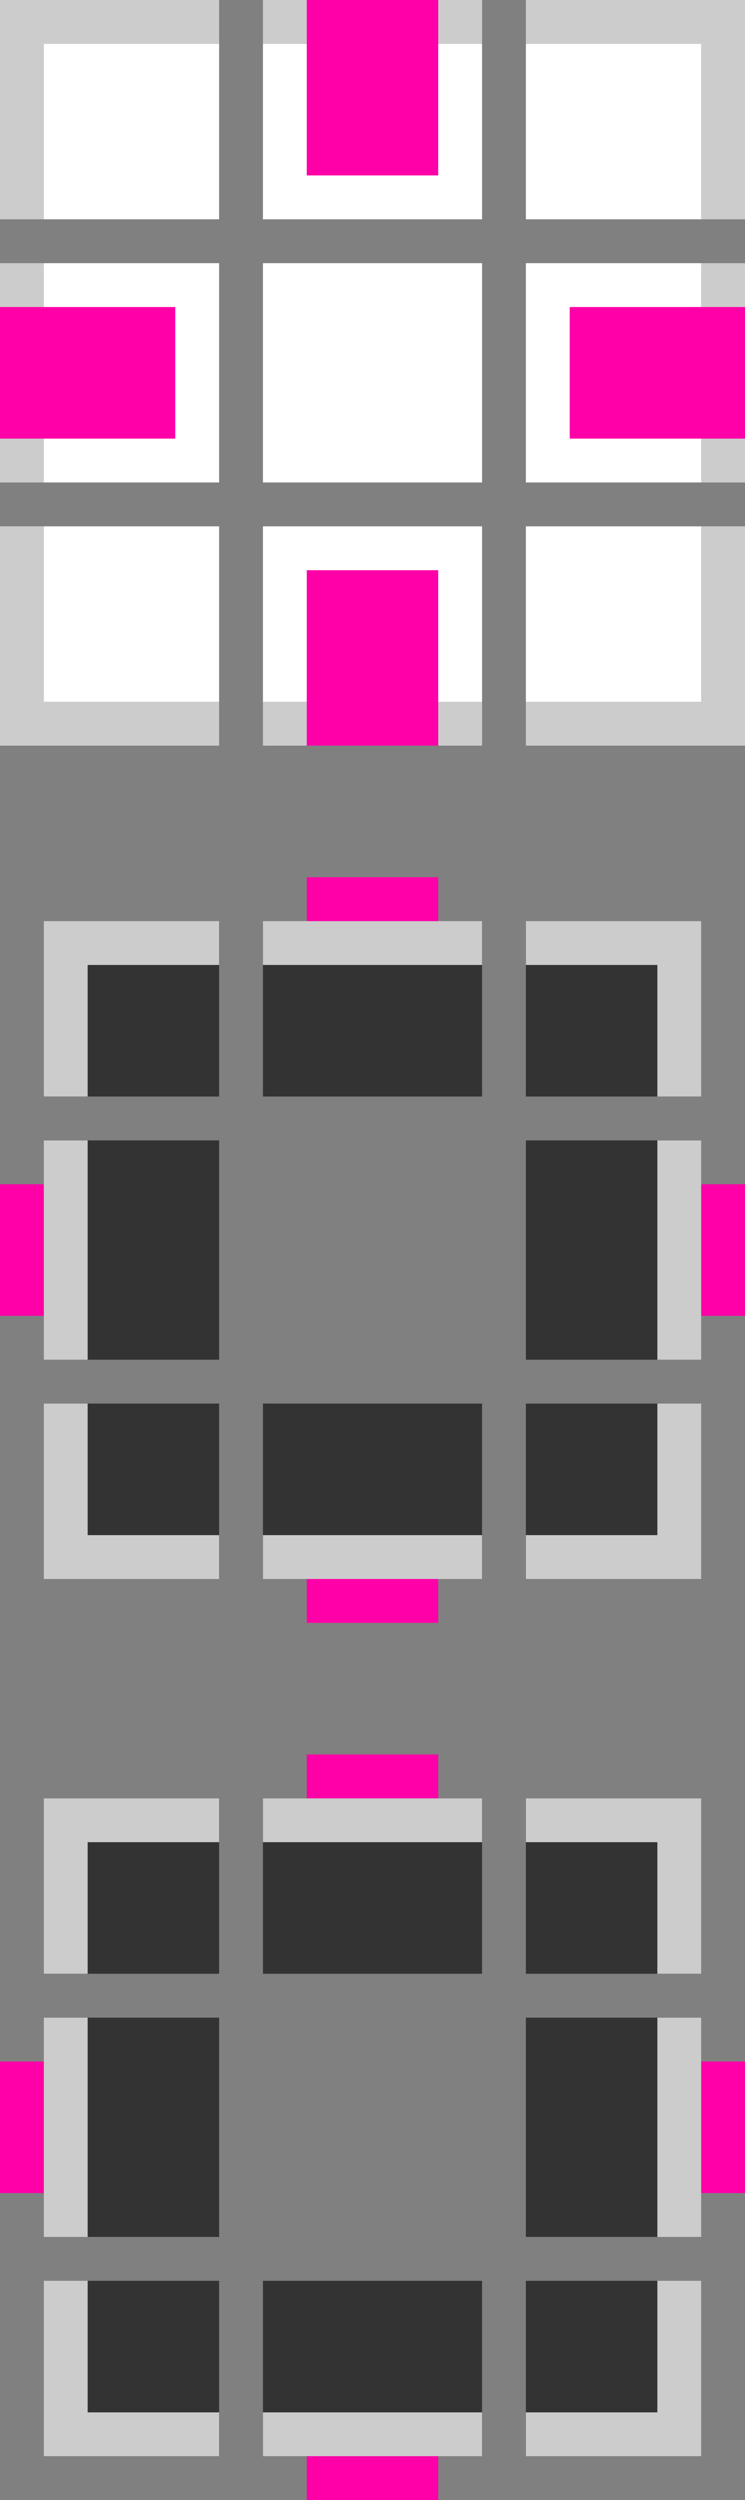 <?xml version="1.0" encoding="UTF-8" standalone="no"?>
<svg
   xmlns:dc="http://purl.org/dc/elements/1.1/"
   xmlns:cc="http://creativecommons.org/ns#"
   xmlns:rdf="http://www.w3.org/1999/02/22-rdf-syntax-ns#"
   xmlns:svg="http://www.w3.org/2000/svg"
   xmlns="http://www.w3.org/2000/svg"
   xmlns:xlink="http://www.w3.org/1999/xlink"
   xmlns:sodipodi="http://sodipodi.sourceforge.net/DTD/sodipodi-0.dtd"
   xmlns:inkscape="http://www.inkscape.org/namespaces/inkscape"
   viewBox="0 0 17 57"
   id="svg2"
   version="1.1"
   inkscape:version="0.91+devel r"
   width="100%"
   height="100%"
   sodipodi:docname="lineedit.svg">
  <rect x="0" y="0" width="17" height="57" fill="#808080" stroke="none"/>
  <title
     id="title2995">Tilain</title>
  <sodipodi:namedview
     pagecolor="#ffffff"
     bordercolor="#666666"
     borderopacity="1"
     objecttolerance="10"
     gridtolerance="10"
     guidetolerance="10"
     inkscape:pageopacity="0"
     inkscape:pageshadow="2"
     inkscape:window-width="1920"
     inkscape:window-height="1029"
     id="namedview32"
     showgrid="true"
     inkscape:zoom="10.43"
     inkscape:cx="9.3377711"
     inkscape:cy="25.526432"
     inkscape:window-x="0"
     inkscape:window-y="24"
     inkscape:window-maximized="1"
     inkscape:current-layer="svg2">
    <inkscape:grid
       type="xygrid"
       id="grid3869" />
  </sodipodi:namedview>
  <defs
     id="defs4">
    <radialGradient
       inkscape:collect="always"
       xlink:href="#linearGradient8734-2-5"
       id="radialGradient4087"
       gradientUnits="userSpaceOnUse"
       gradientTransform="matrix(0.068,-1.5772391e-7,0,0.285,242.354,65.726)"
       cx="355.5"
       cy="231.102"
       fx="355.5"
       fy="231.102"
       r="70" />
    <linearGradient
       id="linearGradient8734-2-5"
       inkscape:collect="always">
      <stop
         id="stop8736-8-4"
         offset="0"
         style="stop-color:#ffffff;stop-opacity:1;" />
      <stop
         id="stop8738-9-1"
         offset="1"
         style="stop-color:#ffffff;stop-opacity:0;" />
    </linearGradient>
    <radialGradient
       inkscape:collect="always"
       xlink:href="#linearGradient8734-2-5"
       id="radialGradient4655-3"
       gradientUnits="userSpaceOnUse"
       gradientTransform="matrix(0.068,-1.5772391e-7,0,0.285,242.354,65.726)"
       cx="355.5"
       cy="231.102"
       fx="355.5"
       fy="231.102"
       r="70" />
    <radialGradient
       inkscape:collect="always"
       xlink:href="#linearGradient8734-2"
       id="radialGradient4655"
       gradientUnits="userSpaceOnUse"
       gradientTransform="matrix(0.068,-1.5772391e-7,0,0.285,242.354,65.726)"
       cx="355.5"
       cy="231.102"
       fx="355.5"
       fy="231.102"
       r="70" />
    <linearGradient
       id="linearGradient8734-2"
       inkscape:collect="always">
      <stop
         id="stop8736-8"
         offset="0"
         style="stop-color:#ffffff;stop-opacity:1;" />
      <stop
         id="stop8738-9"
         offset="1"
         style="stop-color:#ffffff;stop-opacity:0;" />
    </linearGradient>
  </defs>
  <rect
     style="fill:#ff00a8;fill-opacity:1;fill-rule:nonzero;stroke:none"
     id="hint-focus-over-base"
     width="4"
     height="4"
     x="-6"
     y="4"
     rx="0"
     ry="4" />
  <g
     transform="translate(-258,-66)"
     id="hover-center"
     style="opacity:0">
    <path
       inkscape:connector-curvature="0"
       style="opacity:1;fill:#000000;fill-opacity:1;fill-rule:nonzero;stroke:none"
       d="m 264,112 0,5 5,0 0,-5 -5,0 z"
       id="path4035" />
  </g>
  <g
     transform="translate(-259,-67)"
     id="hover-topleft">
    <path
       sodipodi:nodetypes="ccccc"
       inkscape:connector-curvature="0"
       id="path4039"
       transform="translate(259,106)"
       d="M 1,2 1,6 5,6 5,2 z"
       style="fill:#333333;fill-opacity:1;fill-rule:nonzero;stroke:none" />
    <path
       style="fill:#000000;fill-opacity:0;fill-rule:nonzero;stroke:none"
       d="m 259,107 0,5 1,0 0,-4 4,0 0,-1 z"
       id="path4041"
       inkscape:connector-curvature="0"
       sodipodi:nodetypes="ccccccc" />
    <path
       style="fill:#cccccc;fill-opacity:1;fill-rule:nonzero;stroke:none"
       d="M 1,2 1,6 2,6 2,3 5,3 5,2 z"
       transform="translate(259,106)"
       id="path3917"
       inkscape:connector-curvature="0"
       sodipodi:nodetypes="ccccccc" />
  </g>
  <g
     transform="translate(-259,-66)"
     id="hover-left">
    <path
       inkscape:connector-curvature="0"
       style="fill:#000000;fill-opacity:0;fill-rule:nonzero;stroke:none"
       d="m 259,112 0,5 1,0 0,-5 -1,0 z"
       id="path4045" />
    <path
       inkscape:connector-curvature="0"
       style="fill:#333333;fill-opacity:1;fill-rule:nonzero;stroke:none"
       d="m 260,112 0,5 4,0 0,-5 -4,0 z"
       id="path4047" />
    <path
       id="path3915"
       d="m 260,112 0,5 1,0 0,-5 z"
       style="fill:#cccccc;fill-opacity:1;fill-rule:nonzero;stroke:none"
       inkscape:connector-curvature="0"
       sodipodi:nodetypes="ccccc" />
  </g>
  <g
     transform="translate(-258,-67)"
     id="hover-top">
    <path
       inkscape:connector-curvature="0"
       style="fill:#333333;fill-opacity:1;fill-rule:nonzero;stroke:none"
       d="m 264,108 0,4 5,0 0,-4 -5,0 z"
       id="path4051" />
    <path
       inkscape:connector-curvature="0"
       style="fill:url(#radialGradient4087);fill-opacity:1;fill-rule:nonzero;stroke:none"
       d="m 264,107 0,1 5,0 0,-1 -5,0 z"
       id="path4053" />
    <path
       style="fill:#000000;fill-opacity:0;fill-rule:nonzero;stroke:none"
       d="m 264,107 0,1 5,0 0,-1 z"
       id="path4055"
       inkscape:connector-curvature="0"
       sodipodi:nodetypes="ccccc" />
    <path
       id="path3919"
       d="m 264,108 0,1 5,0 0,-1 z"
       style="fill:#cccccc;fill-opacity:1;fill-rule:nonzero;stroke:none"
       inkscape:connector-curvature="0"
       sodipodi:nodetypes="ccccc" />
  </g>
  <g
     transform="translate(-259,-65)"
     id="hover-bottomleft">
    <path
       style="fill:#000000;fill-opacity:0;fill-rule:nonzero;stroke:none"
       d="m 259,117 0,5 5,0 0,-1 -4,0 0,-4 z"
       id="path4059"
       inkscape:connector-curvature="0"
       sodipodi:nodetypes="ccccccc" />
    <path
       style="fill:#333333;fill-opacity:1;fill-rule:nonzero;stroke:none"
       d="m 260,117 0,4 4,0 0,-4 z"
       id="path4061"
       sodipodi:nodetypes="ccccc"
       inkscape:connector-curvature="0" />
    <path
       inkscape:connector-curvature="0"
       sodipodi:nodetypes="ccccccc"
       id="path3913"
       d="m 260,117 0,4 4,0 0,-1 -3,0 0,-3 z"
       style="fill:#cccccc;fill-opacity:1;fill-rule:nonzero;stroke:none" />
  </g>
  <g
     transform="translate(-258,-65)"
     id="hover-bottom">
    <path
       inkscape:connector-curvature="0"
       style="fill:#000000;fill-opacity:0;fill-rule:nonzero;stroke:none"
       d="m 264,121 0,1 5,0 0,-1 -5,0 z"
       id="path4065" />
    <path
       inkscape:connector-curvature="0"
       style="fill:#333333;fill-opacity:1;fill-rule:nonzero;stroke:none"
       d="m 264,117 0,4 5,0 0,-4 -5,0 z"
       id="path4067" />
    <path
       id="path3911"
       d="m 264,120 0,1 5,0 0,-1 z"
       style="fill:#cccccc;fill-opacity:1;fill-rule:nonzero;stroke:none"
       inkscape:connector-curvature="0"
       sodipodi:nodetypes="ccccc" />
  </g>
  <g
     transform="translate(-257,-67)"
     id="hover-topright">
    <path
       style="fill:#333333;fill-opacity:1;fill-rule:nonzero;stroke:none"
       d="m 269,108 0,4 4,0 0,-4 z"
       id="path4071"
       sodipodi:nodetypes="ccccc"
       inkscape:connector-curvature="0" />
    <path
       style="fill:#000000;fill-opacity:0;fill-rule:nonzero;stroke:none"
       d="m 269,107 0,1 4,0 0,4 1,0 0,-5 z"
       id="path4073"
       inkscape:connector-curvature="0"
       sodipodi:nodetypes="ccccccc" />
    <path
       inkscape:connector-curvature="0"
       sodipodi:nodetypes="ccccccc"
       id="path3905"
       d="m 269,108 0,1 3,0 0,3 1,0 0,-4 z"
       style="fill:#cccccc;fill-opacity:1;fill-rule:nonzero;stroke:none" />
  </g>
  <g
     transform="translate(-257,-66)"
     id="hover-right">
    <path
       inkscape:connector-curvature="0"
       style="fill:#000000;fill-opacity:0;fill-rule:nonzero;stroke:none"
       d="m 273,112 0,5 1,0 0,-5 -1,0 z"
       id="path4077" />
    <path
       inkscape:connector-curvature="0"
       style="fill:#333333;fill-opacity:1;fill-rule:nonzero;stroke:none"
       d="m 269,112 0,5 4,0 0,-5 -4,0 z"
       id="path4079" />
    <path
       id="path3907"
       d="m 272,112 0,5 1,0 0,-5 z"
       style="fill:#cccccc;fill-opacity:1;fill-rule:nonzero;stroke:none"
       inkscape:connector-curvature="0"
       sodipodi:nodetypes="ccccc" />
  </g>
  <g
     transform="translate(-257,-65)"
     id="hover-bottomright">
    <path
       style="fill:#000000;fill-opacity:0;fill-rule:nonzero;stroke:none"
       d="m 273,117 0,4 -4,0 0,1 5,0 0,-5 z"
       id="path4083"
       inkscape:connector-curvature="0"
       sodipodi:nodetypes="ccccccc" />
    <path
       style="fill:#333333;fill-opacity:1;fill-rule:nonzero;stroke:none"
       d="m 269,117 0,4 4,0 0,-4 z"
       id="path4085"
       sodipodi:nodetypes="ccccc"
       inkscape:connector-curvature="0" />
    <path
       inkscape:connector-curvature="0"
       sodipodi:nodetypes="ccccccc"
       id="path3909"
       d="m 269,120 0,1 4,0 0,-4 -1,0 0,3 z"
       style="fill:#cccccc;fill-opacity:1;fill-rule:nonzero;stroke:none" />
  </g>
  <rect
     style="fill:#ff00a8;fill-opacity:1;fill-rule:nonzero;stroke:none"
     id="hover-hint-top-margin"
     width="3"
     height="1"
     x="7"
     y="40" />
  <rect
     y="47"
     x="0"
     height="3"
     width="1"
     id="hover-hint-left-margin"
     style="fill:#ff00a8;fill-opacity:1;fill-rule:nonzero;stroke:none" />
  <rect
     style="fill:#ff00a8;fill-opacity:1;fill-rule:nonzero;stroke:none"
     id="hover-hint-right-margin"
     width="1"
     height="3"
     x="16"
     y="47" />
  <rect
     y="56"
     x="7"
     height="1"
     width="3"
     id="hover-hint-bottom-margin"
     style="fill:#ff00a8;fill-opacity:1;fill-rule:nonzero;stroke:none" />
  <g
     id="focus-center"
     transform="translate(-258,-86)">
    <path
       id="rect8669-7-9"
       d="m 264,112 0,5 5,0 0,-5 -5,0 z"
       style="opacity:0;fill:#ffbcff;fill-opacity:1;fill-rule:nonzero;stroke:none"
       inkscape:connector-curvature="0" />
  </g>
  <g
     id="focus-topleft"
     transform="translate(-259,-87)">
    <path
       style="fill:#333333;fill-opacity:1;fill-rule:nonzero;stroke:none"
       d="M 1,2 1,6 5,6 5,2 z"
       transform="translate(259,106)"
       id="path4447-3-3"
       inkscape:connector-curvature="0"
       sodipodi:nodetypes="ccccc" />
    <path
       sodipodi:nodetypes="ccccccc"
       inkscape:connector-curvature="0"
       id="path4451-6-5"
       d="m 259,107 0,5 1,0 0,-4 4,0 0,-1 z"
       style="fill:#cccccc;fill-opacity:0;fill-rule:nonzero;stroke:none" />
    <path
       sodipodi:nodetypes="ccccccc"
       inkscape:connector-curvature="0"
       id="path3889"
       transform="translate(259,106)"
       d="M 1,2 1,6 2,6 2,3 5,3 5,2 z"
       style="fill:#cccccc;fill-opacity:1;fill-rule:nonzero;stroke:none" />
  </g>
  <g
     id="focus-left"
     transform="translate(-259,-86)">
    <path
       id="path4493-1-6"
       d="m 259,112 0,5 1,0 0,-5 -1,0 z"
       style="fill:#cccccc;fill-opacity:0;fill-rule:nonzero;stroke:none"
       inkscape:connector-curvature="0" />
    <path
       id="path4489-2-9"
       d="m 260,112 0,5 4,0 0,-5 z"
       style="fill:#333333;fill-opacity:1;fill-rule:nonzero;stroke:none"
       inkscape:connector-curvature="0"
       sodipodi:nodetypes="ccccc" />
    <path
       sodipodi:nodetypes="ccccc"
       inkscape:connector-curvature="0"
       style="fill:#cccccc;fill-opacity:1;fill-rule:nonzero;stroke:none"
       d="m 260,112 0,5 1,0 0,-5 z"
       id="path3895" />
  </g>
  <g
     id="focus-top"
     transform="translate(-258,-87)">
    <path
       id="path4543-9-1"
       d="m 264,108 0,4 5,0 0,-4 -5,0 z"
       style="fill:#333333;fill-opacity:1;fill-rule:nonzero;stroke:none"
       inkscape:connector-curvature="0" />
    <path
       id="path4545-3-9"
       d="m 264,107 0,1 5,0 0,-1 -5,0 z"
       style="fill:url(#radialGradient4655-3);fill-opacity:1;fill-rule:nonzero;stroke:none"
       inkscape:connector-curvature="0" />
    <path
       sodipodi:nodetypes="ccccc"
       inkscape:connector-curvature="0"
       id="path4547-1-8"
       d="m 264,107 0,1 5,0 0,-1 z"
       style="fill:#cccccc;fill-opacity:0;fill-rule:nonzero;stroke:none" />
    <path
       inkscape:connector-curvature="0"
       style="fill:#cccccc;fill-opacity:1;fill-rule:nonzero;stroke:none"
       d="m 264,108 0,1 5,0 0,-1 z"
       id="path3891"
       sodipodi:nodetypes="ccccc" />
  </g>
  <g
     id="focus-bottomleft"
     transform="translate(-259,-85)">
    <path
       sodipodi:nodetypes="ccccccc"
       inkscape:connector-curvature="0"
       id="path4470-9-8"
       d="m 259,117 0,5 5,0 0,-1 -4,0 0,-4 z"
       style="fill:#cccccc;fill-opacity:0;fill-rule:nonzero;stroke:none" />
    <path
       inkscape:connector-curvature="0"
       sodipodi:nodetypes="ccccc"
       id="path4468-4-7"
       d="m 260,117 0,4 4,0 0,-4 z"
       style="fill:#333333;fill-opacity:1;fill-rule:nonzero;stroke:none" />
    <path
       style="fill:#cccccc;fill-opacity:1;fill-rule:nonzero;stroke:none"
       d="m 260,117 0,4 4,0 0,-1 -3,0 0,-3 z"
       id="path3903"
       sodipodi:nodetypes="ccccccc"
       inkscape:connector-curvature="0" />
  </g>
  <g
     id="focus-bottom"
     transform="translate(-258,-85)">
    <path
       id="path4520-9"
       d="m 264,121 0,1 5,0 0,-1 -5,0 z"
       style="fill:#cccccc;fill-opacity:0;fill-rule:nonzero;stroke:none"
       inkscape:connector-curvature="0" />
    <path
       id="path4516-7-1"
       d="m 264,117 0,4 5,0 0,-4 -5,0 z"
       style="fill:#333333;fill-opacity:1;fill-rule:nonzero;stroke:none"
       inkscape:connector-curvature="0" />
    <path
       inkscape:connector-curvature="0"
       style="fill:#cccccc;fill-opacity:1;fill-rule:nonzero;stroke:none"
       d="m 264,120 0,1 5,0 0,-1 z"
       id="path3901"
       sodipodi:nodetypes="ccccc" />
  </g>
  <g
     id="focus-topright"
     transform="translate(-257,-87)">
    <path
       inkscape:connector-curvature="0"
       sodipodi:nodetypes="ccccc"
       id="path4426-3"
       d="m 269,108 0,4 4,0 0,-4 z"
       style="fill:#333333;fill-opacity:1;fill-rule:nonzero;stroke:none" />
    <path
       sodipodi:nodetypes="ccccccc"
       inkscape:connector-curvature="0"
       id="path4430-0"
       d="m 269,107 0,1 4,0 0,4 1,0 0,-5 z"
       style="fill:#cccccc;fill-opacity:0;fill-rule:nonzero;stroke:none" />
    <path
       style="fill:#cccccc;fill-opacity:1;fill-rule:nonzero;stroke:none"
       d="m 269,108 0,1 3,0 0,3 1,0 0,-4 z"
       id="path3893"
       sodipodi:nodetypes="ccccccc"
       inkscape:connector-curvature="0" />
  </g>
  <g
     id="focus-right"
     transform="translate(-257,-86)">
    <path
       id="path4574-8"
       d="m 273,112 0,5 1,0 0,-5 -1,0 z"
       style="fill:#cccccc;fill-opacity:0;fill-rule:nonzero;stroke:none"
       inkscape:connector-curvature="0" />
    <path
       id="path4570-2"
       d="m 269,112 0,5 4,0 0,-5 -4,0 z"
       style="fill:#333333;fill-opacity:1;fill-rule:nonzero;stroke:none"
       inkscape:connector-curvature="0" />
    <path
       inkscape:connector-curvature="0"
       style="fill:#cccccc;fill-opacity:1;fill-rule:nonzero;stroke:none"
       d="m 272,112 0,5 1,0 0,-5 z"
       id="path3897"
       sodipodi:nodetypes="ccccc" />
  </g>
  <g
     id="focus-bottomright"
     transform="translate(-257,-85)">
    <path
       sodipodi:nodetypes="ccccccc"
       inkscape:connector-curvature="0"
       id="path4404-4-9"
       d="m 273,117 0,4 -4,0 0,1 5,0 0,-5 z"
       style="fill:#cccccc;fill-opacity:0;fill-rule:nonzero;stroke:none" />
    <path
       inkscape:connector-curvature="0"
       sodipodi:nodetypes="ccccc"
       id="path4400-5-0"
       d="m 269,117 0,4 4,0 0,-4 z"
       style="fill:#333333;fill-opacity:1;fill-rule:nonzero;stroke:none" />
    <path
       style="fill:#cccccc;fill-opacity:1;fill-rule:nonzero;stroke:none"
       d="m 272,120 -3,0 0,1 4,0 0,-4 -1,0 z"
       id="path3899"
       sodipodi:nodetypes="ccccccc"
       inkscape:connector-curvature="0" />
  </g>
  <rect
     y="20"
     x="7"
     height="1"
     width="3"
     id="focus-hint-top-margin"
     style="fill:#ff00a8;fill-opacity:1;fill-rule:nonzero;stroke:none" />
  <rect
     style="fill:#ff00a8;fill-opacity:1;fill-rule:nonzero;stroke:none"
     id="focus-hint-bottom-margin"
     width="3"
     height="1"
     x="7"
     y="36" />
  <rect
     style="fill:#ff00a8;fill-opacity:1;fill-rule:nonzero;stroke:none"
     id="focus-hint-left-margin"
     width="1"
     height="3"
     x="0"
     y="27" />
  <rect
     y="27"
     x="16"
     height="3"
     width="1"
     id="focus-hint-right-margin"
     style="fill:#ff00a8;fill-opacity:1;fill-rule:nonzero;stroke:none" />
  <g
     id="base-center"
     transform="translate(-258,-106)">
    <path
       id="rect8669-7"
       d="m 264,112 0,5 5,0 0,-5 -5,0 z"
       style="fill:#ffffff;fill-opacity:1;fill-rule:nonzero;stroke:none"
       inkscape:connector-curvature="0" />
  </g>
  <g
     id="base-topleft"
     transform="translate(-259,-107)">
    <path
       style="fill:#ffffff;fill-opacity:1;fill-rule:nonzero;stroke:none"
       d="M 1,2 1,6 5,6 5,2 z"
       transform="translate(259,106)"
       id="path4447-3"
       inkscape:connector-curvature="0"
       sodipodi:nodetypes="ccccc" />
    <path
       sodipodi:nodetypes="ccccccc"
       inkscape:connector-curvature="0"
       id="path4451-6"
       d="m 259,107 0,5 1,0 0,-4 4,0 0,-1 z"
       style="fill:#cccccc;fill-opacity:1;fill-rule:nonzero;stroke:none" />
  </g>
  <g
     id="base-left"
     transform="translate(-259,-106)">
    <path
       id="path4493-1"
       d="m 259,112 0,5 1,0 0,-5 -1,0 z"
       style="fill:#cccccc;fill-opacity:1;fill-rule:nonzero;stroke:none"
       inkscape:connector-curvature="0" />
    <path
       id="path4489-2"
       d="m 260,112 0,5 4,0 0,-5 -4,0 z"
       style="fill:#ffffff;fill-opacity:1;fill-rule:nonzero;stroke:none"
       inkscape:connector-curvature="0" />
  </g>
  <g
     id="base-top"
     transform="translate(-258,-107)">
    <path
       id="path4543-9"
       d="m 264,108 0,4 5,0 0,-4 -5,0 z"
       style="fill:#ffffff;fill-opacity:1;fill-rule:nonzero;stroke:none"
       inkscape:connector-curvature="0" />
    <path
       id="path4545-3"
       d="m 264,107 0,1 5,0 0,-1 -5,0 z"
       style="fill:url(#radialGradient4655);fill-opacity:1;fill-rule:nonzero;stroke:none"
       inkscape:connector-curvature="0" />
    <path
       sodipodi:nodetypes="ccccc"
       inkscape:connector-curvature="0"
       id="path4547-1"
       d="m 264,107 0,1 5,0 0,-1 z"
       style="fill:#cccccc;fill-opacity:1;fill-rule:nonzero;stroke:none" />
  </g>
  <g
     id="base-bottomleft"
     transform="translate(-259,-105)">
    <path
       sodipodi:nodetypes="ccccccc"
       inkscape:connector-curvature="0"
       id="path4470-9"
       d="m 259,117 0,5 5,0 0,-1 -4,0 0,-4 z"
       style="fill:#cccccc;fill-opacity:1;fill-rule:nonzero;stroke:none" />
    <path
       inkscape:connector-curvature="0"
       sodipodi:nodetypes="ccccc"
       id="path4468-4"
       d="m 260,117 0,4 4,0 0,-4 z"
       style="fill:#ffffff;fill-opacity:1;fill-rule:nonzero;stroke:none" />
  </g>
  <g
     id="base-bottom"
     transform="translate(-258,-105)">
    <path
       id="path4520"
       d="m 264,121 0,1 5,0 0,-1 -5,0 z"
       style="fill:#cccccc;fill-opacity:1;fill-rule:nonzero;stroke:none"
       inkscape:connector-curvature="0" />
    <path
       id="path4516-7"
       d="m 264,117 0,4 5,0 0,-4 -5,0 z"
       style="fill:#ffffff;fill-opacity:1;fill-rule:nonzero;stroke:none"
       inkscape:connector-curvature="0" />
  </g>
  <g
     id="base-topright"
     transform="translate(-257,-107)">
    <path
       inkscape:connector-curvature="0"
       sodipodi:nodetypes="ccccc"
       id="path4426"
       d="m 269,108 0,4 4,0 0,-4 z"
       style="fill:#ffffff;fill-opacity:1;fill-rule:nonzero;stroke:none" />
    <path
       sodipodi:nodetypes="ccccccc"
       inkscape:connector-curvature="0"
       id="path4430"
       d="m 269,107 0,1 4,0 0,4 1,0 0,-5 z"
       style="fill:#cccccc;fill-opacity:1;fill-rule:nonzero;stroke:none" />
  </g>
  <g
     id="base-right"
     transform="translate(-257,-106)">
    <path
       id="path4574"
       d="m 273,112 0,5 1,0 0,-5 -1,0 z"
       style="fill:#cccccc;fill-opacity:1;fill-rule:nonzero;stroke:none"
       inkscape:connector-curvature="0" />
    <path
       id="path4570"
       d="m 269,112 0,5 4,0 0,-5 -4,0 z"
       style="fill:#ffffff;fill-opacity:1;fill-rule:nonzero;stroke:none"
       inkscape:connector-curvature="0" />
  </g>
  <g
     id="base-bottomright"
     transform="translate(-257,-105)">
    <path
       sodipodi:nodetypes="ccccccc"
       inkscape:connector-curvature="0"
       id="path4404-4"
       d="m 273,117 0,4 -4,0 0,1 5,0 0,-5 z"
       style="fill:#cccccc;fill-opacity:1;fill-rule:nonzero;stroke:none" />
    <path
       inkscape:connector-curvature="0"
       sodipodi:nodetypes="ccccc"
       id="path4400-5"
       d="m 269,117 0,4 4,0 0,-4 z"
       style="fill:#ffffff;fill-opacity:1;fill-rule:nonzero;stroke:none" />
  </g>
  <rect
     y="7"
     x="0"
     height="3"
     width="4"
     id="base-hint-left-margin"
     style="fill:#ff00a8;fill-opacity:1;fill-rule:nonzero;stroke:none" />
  <rect
     style="fill:#ff00a8;fill-opacity:1;fill-rule:nonzero;stroke:none"
     id="base-hint-top-margin"
     width="3"
     height="4"
     x="7"
     y="-2.8610229e-06" />
  <rect
     y="13"
     x="7"
     height="4"
     width="3"
     id="base-hint-bottom-margin"
     style="fill:#ff00a8;fill-opacity:1;fill-rule:nonzero;stroke:none" />
  <rect
     style="fill:#ff00a8;fill-opacity:1;fill-rule:nonzero;stroke:none"
     id="base-hint-right-margin"
     width="4"
     height="3"
     x="13"
     y="7" />
</svg>

